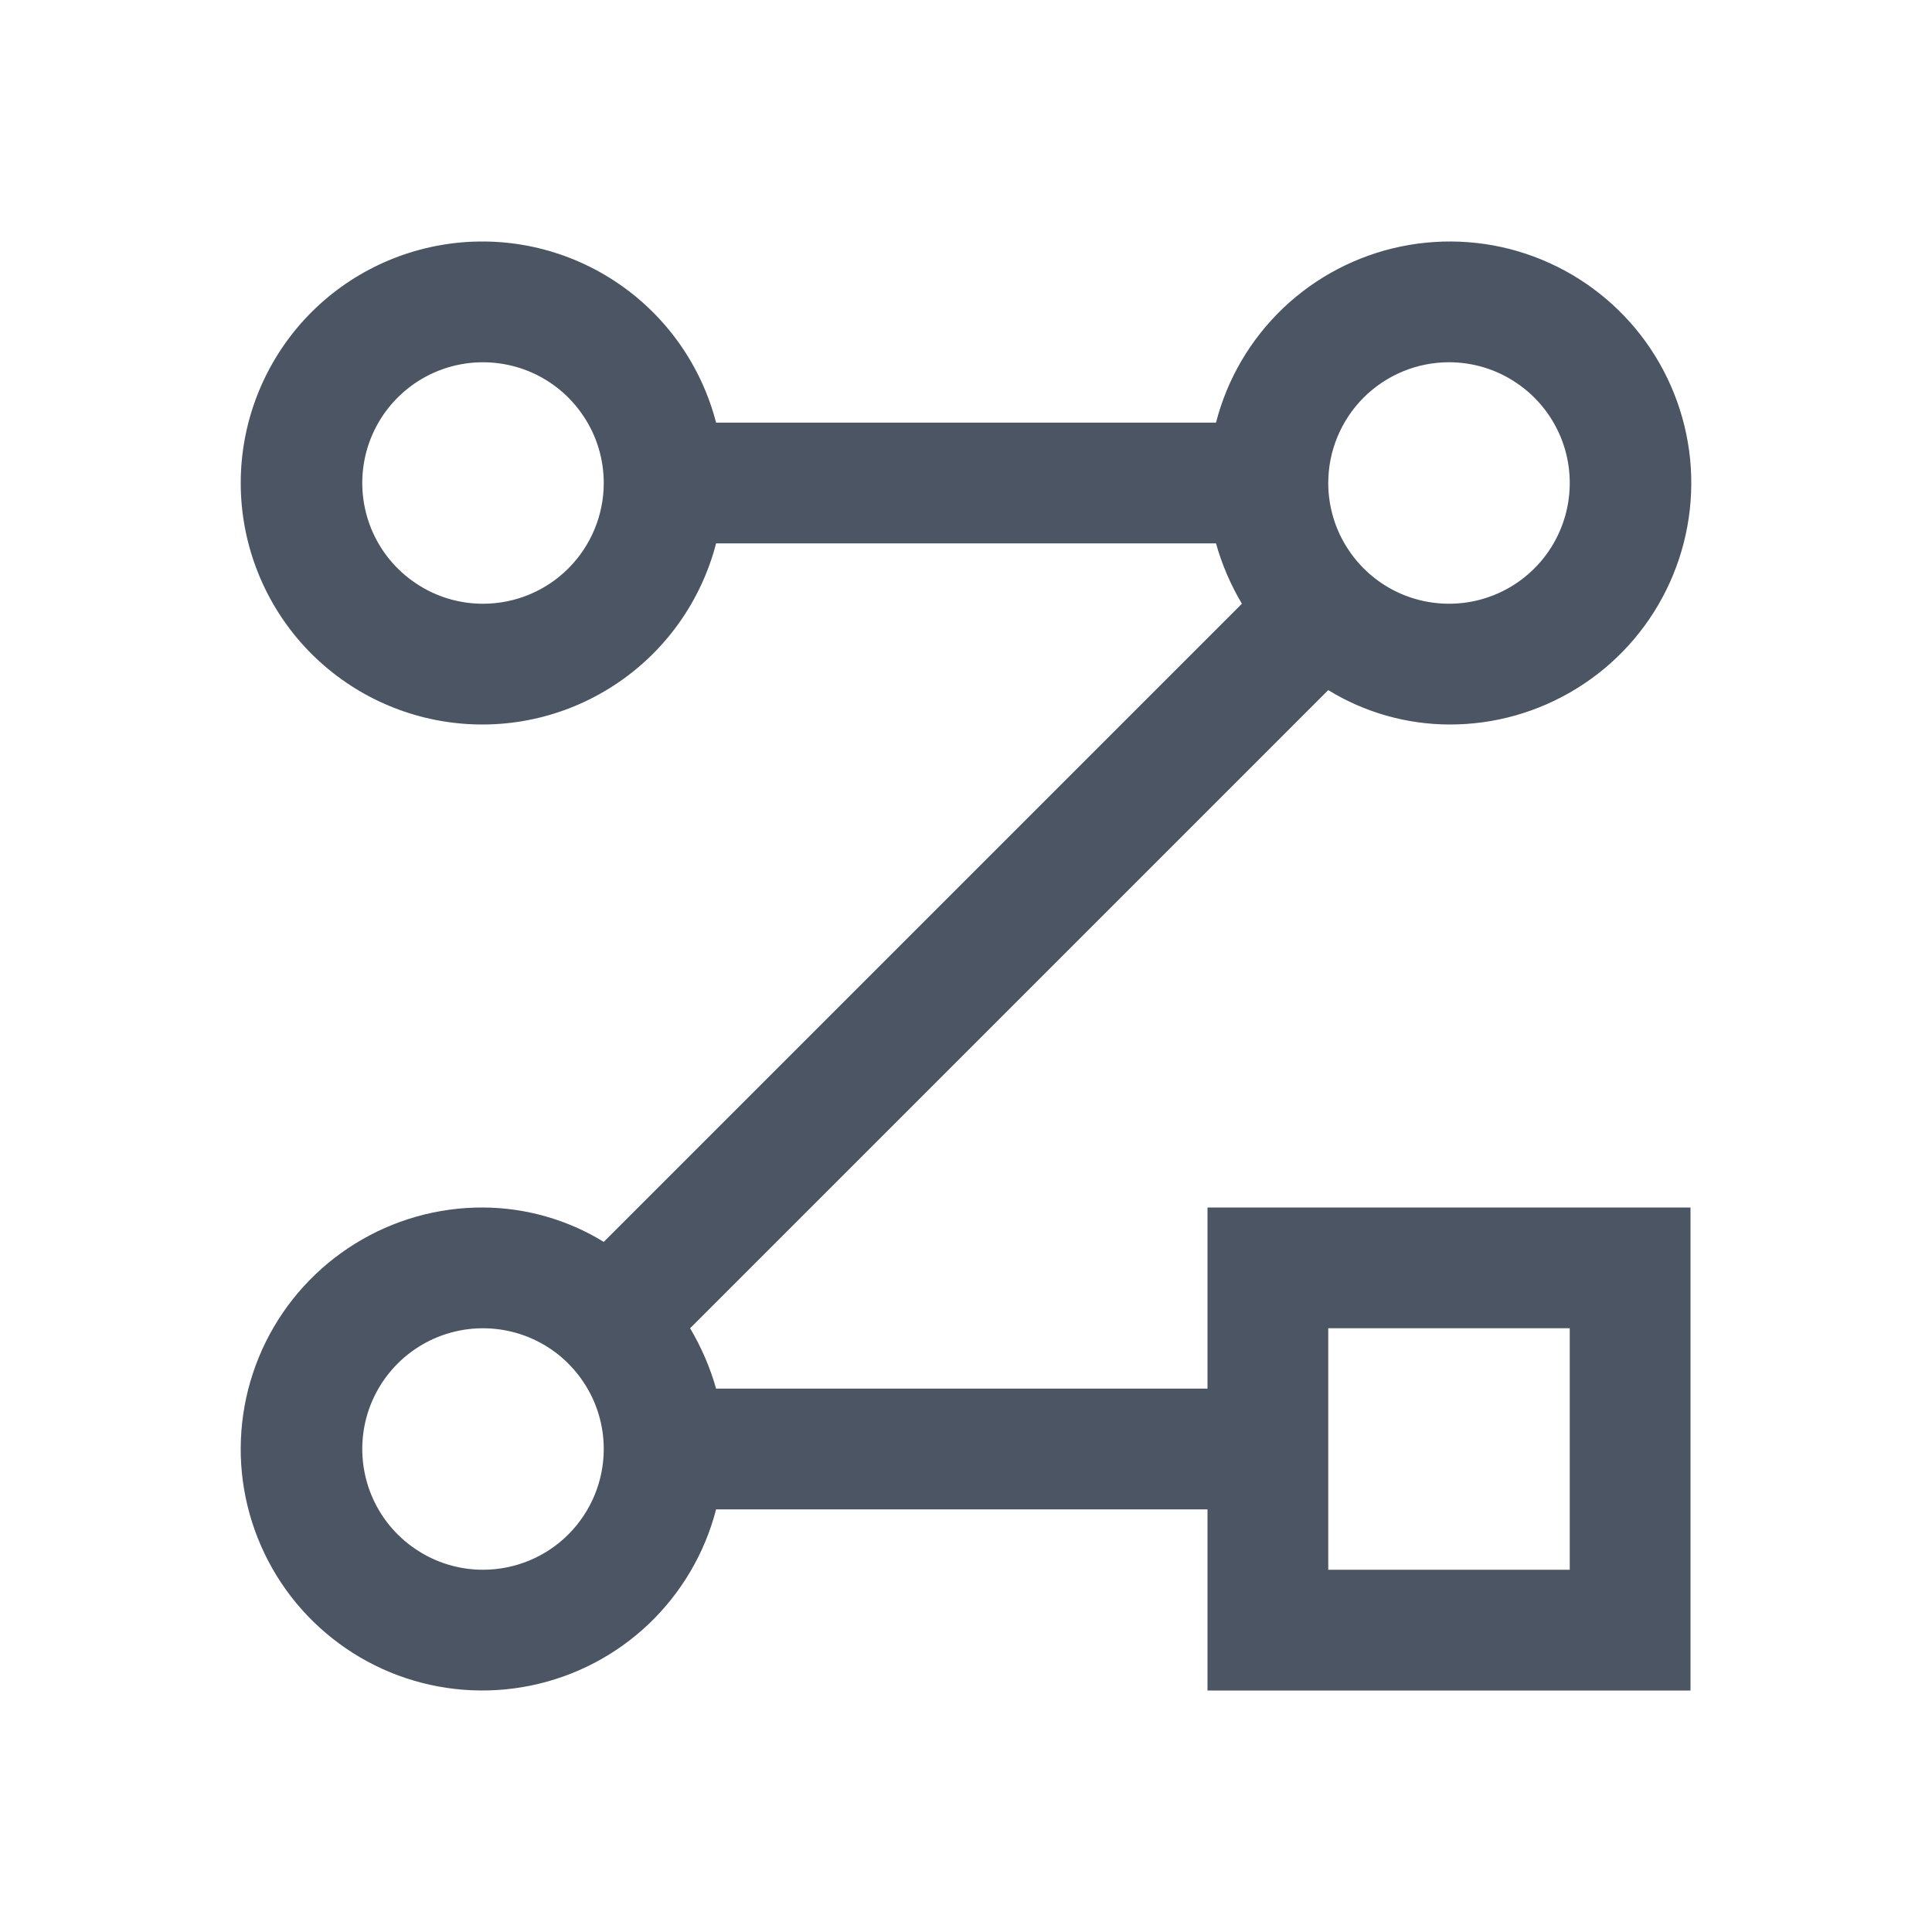 <svg width="20" height="20" viewBox="0 0 20 20" fill="none" xmlns="http://www.w3.org/2000/svg">
    <path
        d="M12.5 14.375H7.413C7.351 14.156 7.26 13.946 7.144 13.75L13.75 7.144C14.126 7.375 14.559 7.498 15 7.5C15.468 7.502 15.927 7.372 16.325 7.125C16.723 6.879 17.043 6.526 17.25 6.106C17.457 5.686 17.542 5.217 17.496 4.752C17.449 4.286 17.273 3.843 16.987 3.472C16.701 3.102 16.317 2.819 15.878 2.656C15.44 2.493 14.964 2.457 14.506 2.551C14.047 2.645 13.624 2.866 13.285 3.188C12.946 3.511 12.704 3.922 12.588 4.375H7.413C7.26 3.786 6.899 3.272 6.395 2.931C5.891 2.589 5.281 2.443 4.677 2.52C4.073 2.597 3.518 2.891 3.116 3.347C2.714 3.804 2.492 4.392 2.492 5C2.492 5.608 2.714 6.196 3.116 6.653C3.518 7.109 4.073 7.403 4.677 7.48C5.281 7.557 5.891 7.411 6.395 7.069C6.899 6.728 7.26 6.214 7.413 5.625H12.588C12.649 5.844 12.74 6.054 12.856 6.25L6.25 12.856C5.874 12.625 5.441 12.502 5 12.5C4.532 12.498 4.073 12.628 3.675 12.875C3.278 13.121 2.957 13.474 2.75 13.894C2.543 14.313 2.458 14.783 2.504 15.248C2.551 15.714 2.727 16.157 3.013 16.528C3.299 16.898 3.683 17.181 4.122 17.344C4.56 17.506 5.036 17.543 5.494 17.449C5.953 17.355 6.376 17.134 6.715 16.812C7.054 16.489 7.296 16.078 7.413 15.625H12.5V17.5H17.5V12.5H12.5V14.375ZM5 6.25C4.753 6.25 4.511 6.177 4.306 6.039C4.1 5.902 3.94 5.707 3.845 5.478C3.751 5.25 3.726 4.999 3.774 4.756C3.822 4.514 3.941 4.291 4.116 4.116C4.291 3.941 4.514 3.822 4.756 3.774C4.999 3.726 5.25 3.751 5.478 3.845C5.707 3.94 5.902 4.1 6.039 4.306C6.177 4.511 6.25 4.753 6.25 5C6.25 5.332 6.118 5.649 5.884 5.884C5.65 6.118 5.332 6.25 5 6.25ZM15 3.75C15.247 3.75 15.489 3.823 15.694 3.961C15.9 4.098 16.06 4.293 16.155 4.522C16.25 4.75 16.274 5.001 16.226 5.244C16.178 5.486 16.059 5.709 15.884 5.884C15.709 6.059 15.486 6.178 15.244 6.226C15.001 6.274 14.75 6.249 14.522 6.155C14.293 6.06 14.098 5.9 13.961 5.694C13.823 5.489 13.75 5.247 13.75 5C13.75 4.668 13.882 4.351 14.116 4.116C14.351 3.882 14.668 3.75 15 3.75ZM5 16.25C4.753 16.25 4.511 16.177 4.306 16.039C4.1 15.902 3.94 15.707 3.845 15.478C3.751 15.25 3.726 14.999 3.774 14.756C3.822 14.514 3.941 14.291 4.116 14.116C4.291 13.941 4.514 13.822 4.756 13.774C4.999 13.726 5.25 13.751 5.478 13.845C5.707 13.94 5.902 14.1 6.039 14.306C6.177 14.511 6.25 14.753 6.25 15C6.25 15.332 6.118 15.649 5.884 15.884C5.65 16.118 5.332 16.25 5 16.25ZM13.75 13.75H16.25V16.25H13.75V13.75Z"
        fill="#4B5563" />
</svg>